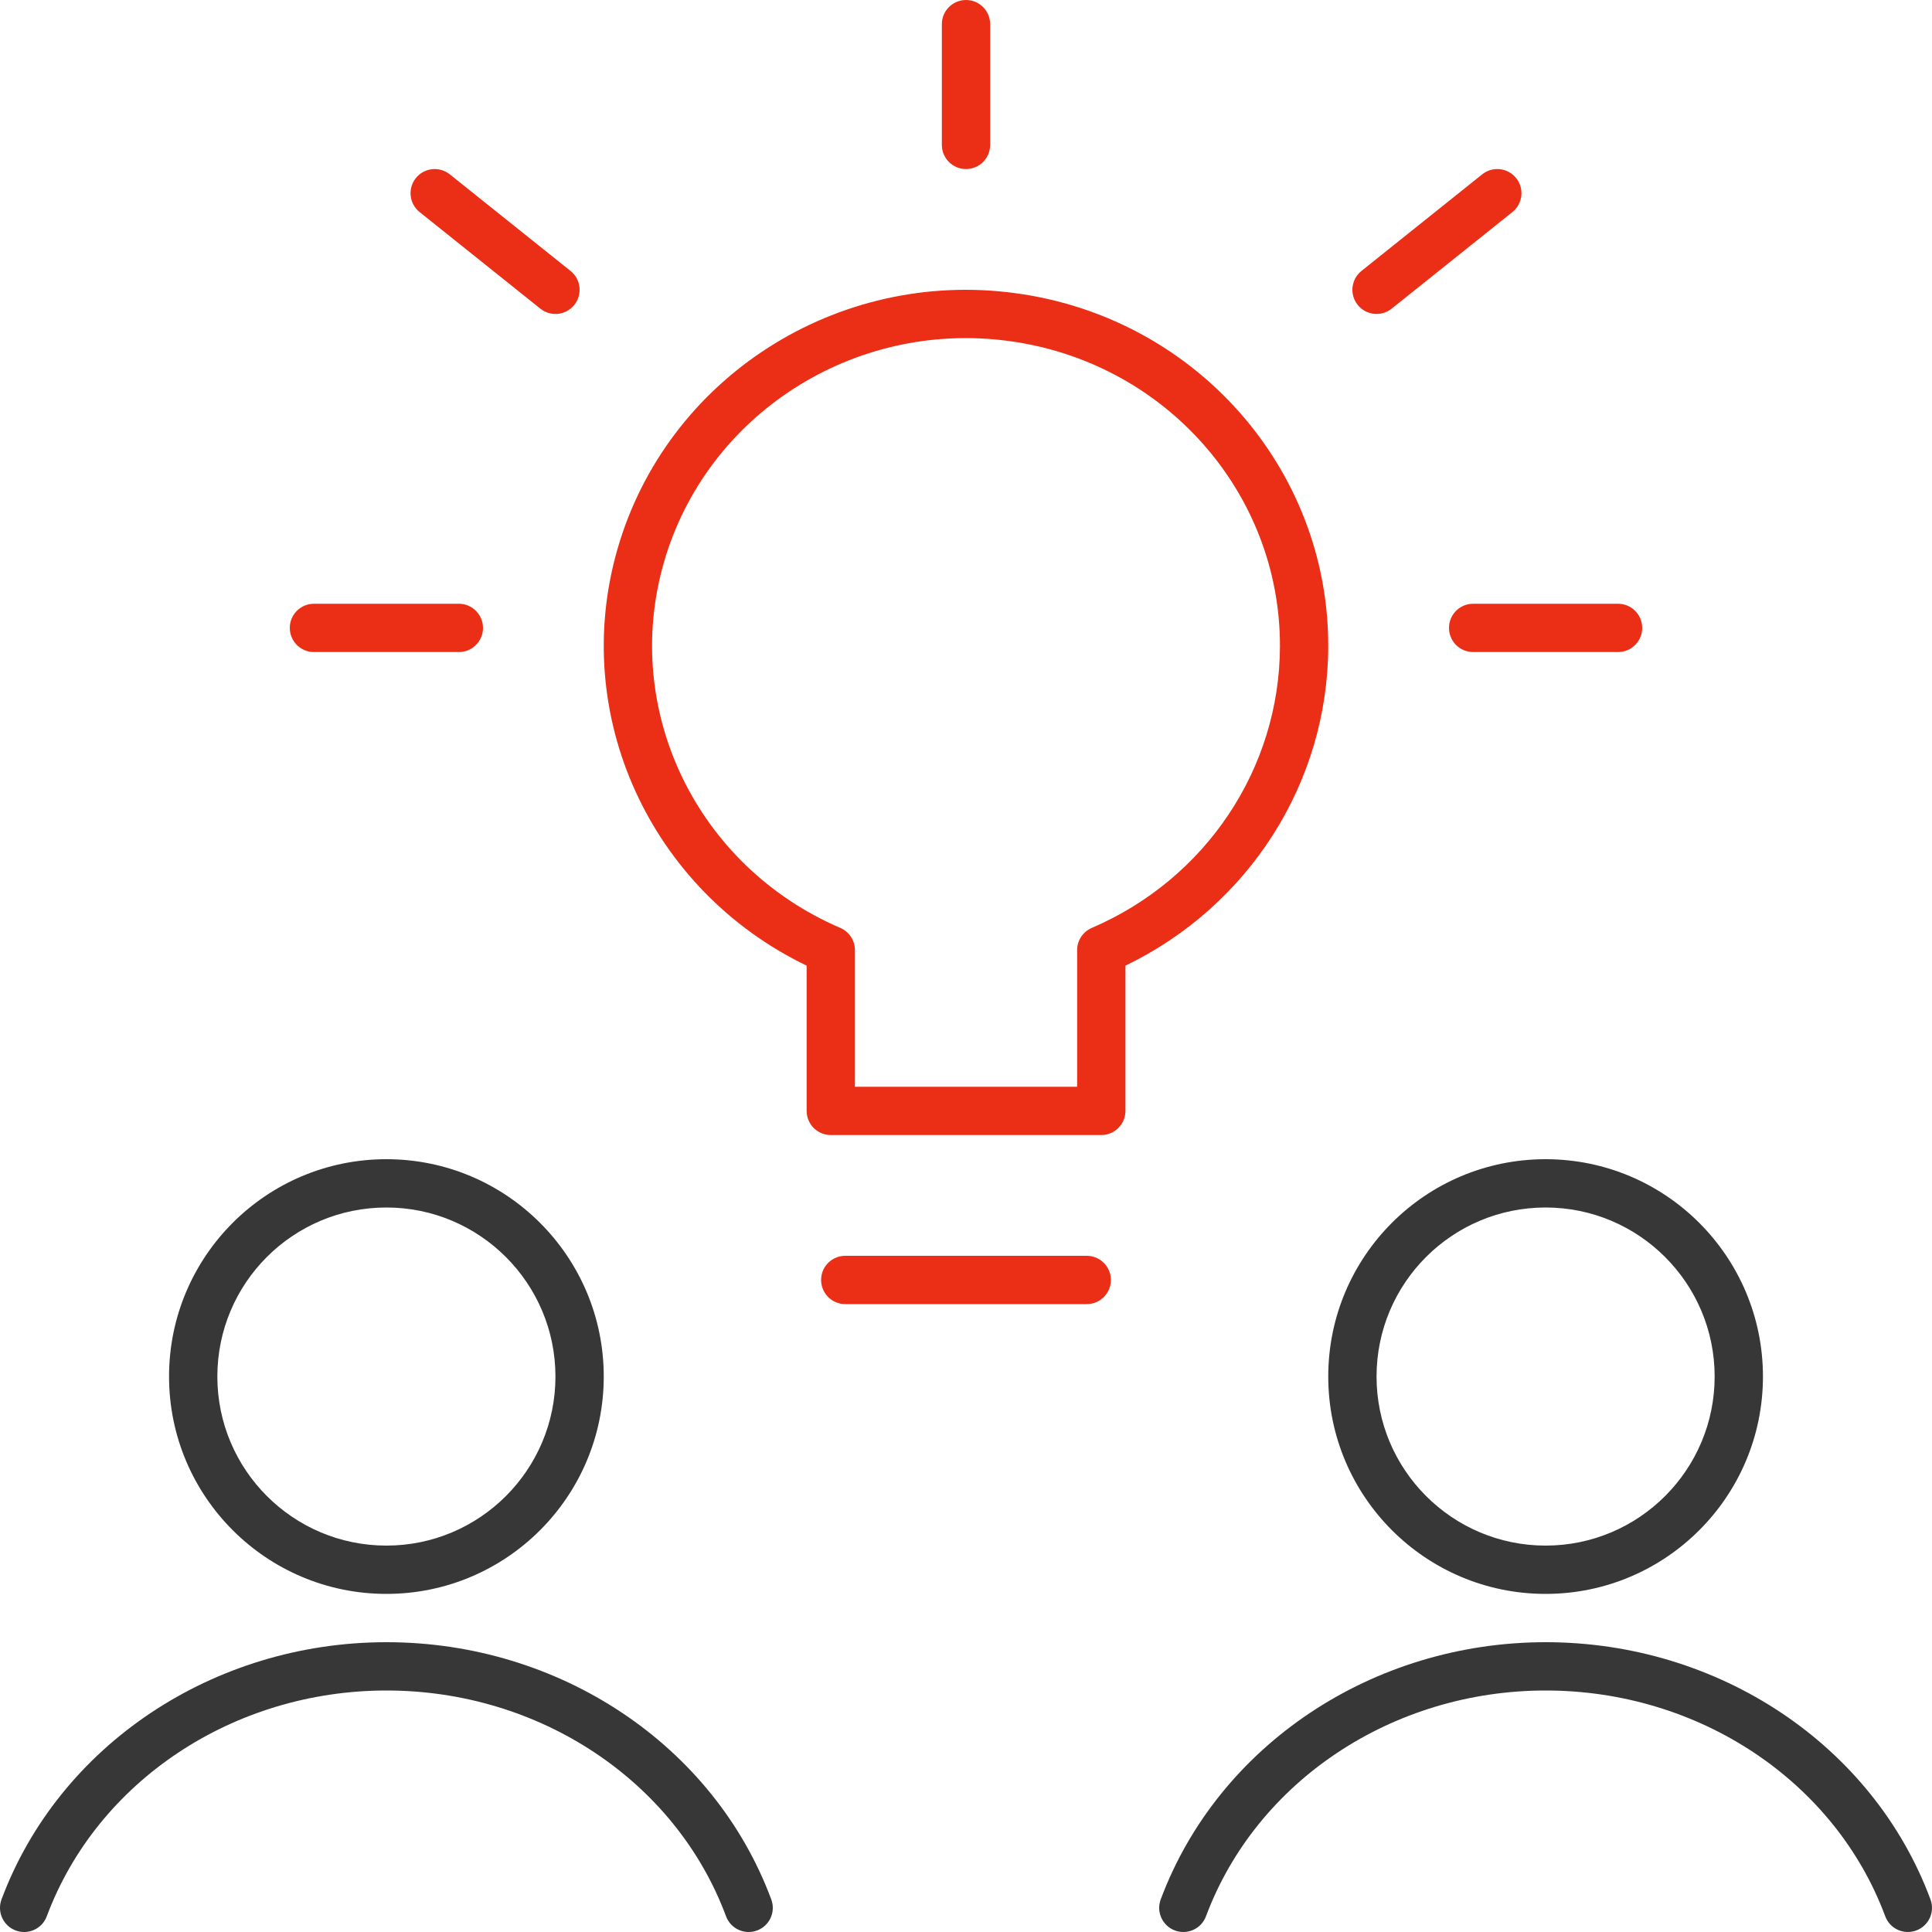 <?xml version="1.0" encoding="UTF-8"?>
<svg width="80px" height="80px" viewBox="0 0 80 80" version="1.1" xmlns="http://www.w3.org/2000/svg" xmlns:xlink="http://www.w3.org/1999/xlink">
    <!-- Generator: Sketch 57.1 (83088) - https://sketch.com -->
    <title>Pictogram/ Page 1/ Step 1/ 1@1x</title>
    <desc>Created with Sketch.</desc>
    <g id="Pictogram/-Page-1/-Step-1/-1" stroke="none" stroke-width="1" fill="none" fill-rule="evenodd">
        <path d="M33.401,46 C33.401,46.552 33.849,47 34.401,47 L45.602,47 C46.154,47 46.602,46.552 46.602,46 L46.602,39.985 C51.714,37.521 54.989,32.403 55,26.76 C55.011,19.389 49.482,13.146 42.062,12.142 C34.649,11.127 27.606,15.65 25.567,22.74 C23.589,29.618 26.928,36.864 33.401,39.985 L33.401,46 Z M45,52 C45.552,52 46,52.448 46,53 C46,53.513 45.614,53.936 45.117,53.993 L45,54 L35,54 C34.448,54 34,53.552 34,53 C34,52.487 34.386,52.064 34.883,52.007 L35,52 L45,52 Z M41.792,14.123 C48.227,14.994 53.01,20.394 53,26.756 C52.99,31.816 49.935,36.394 45.208,38.423 C44.84,38.581 44.602,38.942 44.602,39.342 L44.602,45 L35.401,45 L35.401,39.342 C35.401,38.942 35.163,38.581 34.796,38.423 C28.848,35.867 25.73,29.408 27.489,23.293 C29.252,17.163 35.357,13.243 41.792,14.123 Z M67,25 C67.552,25 68,25.448 68,26 C68,26.513 67.614,26.936 67.117,26.993 L67,27 L61,27 C60.448,27 60,26.552 60,26 C60,25.487 60.386,25.064 60.883,25.007 L61,25 L67,25 Z M13,25 L19,25 C19.552,25 20,25.448 20,26 C20,26.513 19.614,26.936 19.117,26.993 L19,27 L13,27 C12.448,27 12,26.552 12,26 C12,25.487 12.386,25.064 12.883,25.007 L13,25 L19,25 Z M62.781,7.375 C63.126,7.807 63.056,8.436 62.625,8.781 L57.625,12.781 C57.193,13.126 56.564,13.056 56.219,12.625 C55.874,12.193 55.944,11.564 56.375,11.219 L61.375,7.219 C61.807,6.874 62.436,6.944 62.781,7.375 Z M18.522,7.147 L18.625,7.219 L23.625,11.219 C24.056,11.564 24.126,12.193 23.781,12.625 C23.462,13.023 22.902,13.113 22.478,12.853 L22.375,12.781 L17.375,8.781 C16.944,8.436 16.874,7.807 17.219,7.375 C17.538,6.977 18.098,6.887 18.522,7.147 Z M40,2.30926389e-13 C40.552,2.30926389e-13 41,0.448 41,1 L41,1 L41,6 C41,6.552 40.552,7 40,7 C39.448,7 39,6.552 39,6 L39,6 L39,1 C39,0.448 39.448,2.30926389e-13 40,2.30926389e-13 Z" id="Shape_93_1_" fill="#EB2F16" fill-rule="nonzero"></path>
        <path d="M64.005,68 C71.172,68 77.562,72.262 79.937,78.652 C80.13,79.169 79.866,79.745 79.348,79.937 C78.831,80.13 78.255,79.866 78.063,79.348 C75.984,73.757 70.352,70 64.005,70 C57.66,70 52.025,73.756 49.937,79.35 C49.744,79.867 49.168,80.13 48.65,79.937 C48.133,79.744 47.87,79.168 48.063,78.65 C50.449,72.26 56.839,68 64.005,68 Z M64,48 C68.968,48 73,52.032 73,57 C73,61.968 68.968,66 64,66 C59.032,66 55,61.968 55,57 C55,52.032 59.023,48 64,48 Z M64,50 C60.131,50 57,53.133 57,57 C57,60.863 60.137,64 64,64 C67.863,64 71,60.863 71,57 C71,53.137 67.863,50 64,50 Z" id="Shape_96_1_-Copy" fill="#373737" fill-rule="nonzero"></path>
        <path d="M16,66 C20.968,66 25,61.968 25,57 C25,52.032 20.968,48 16,48 C11.023,48 7,52.032 7,57 C7,61.968 11.032,66 16,66 Z M16.005,68 C23.172,68 29.562,72.262 31.937,78.652 C32.13,79.169 31.866,79.745 31.348,79.937 C30.831,80.13 30.255,79.866 30.063,79.348 C27.984,73.757 22.352,70 16.005,70 C9.66,70 4.025,73.756 1.937,79.35 C1.744,79.867 1.168,80.13 0.65,79.937 C0.133,79.744 -0.13,79.168 0.063,78.65 C2.449,72.26 8.839,68 16.005,68 Z M16,50 C19.863,50 23,53.137 23,57 C23,60.863 19.863,64 16,64 C12.137,64 9,60.863 9,57 C9,53.133 12.131,50 16,50 Z" id="Oval_6_1_" fill="#373737" fill-rule="nonzero"></path>
    </g>
</svg>